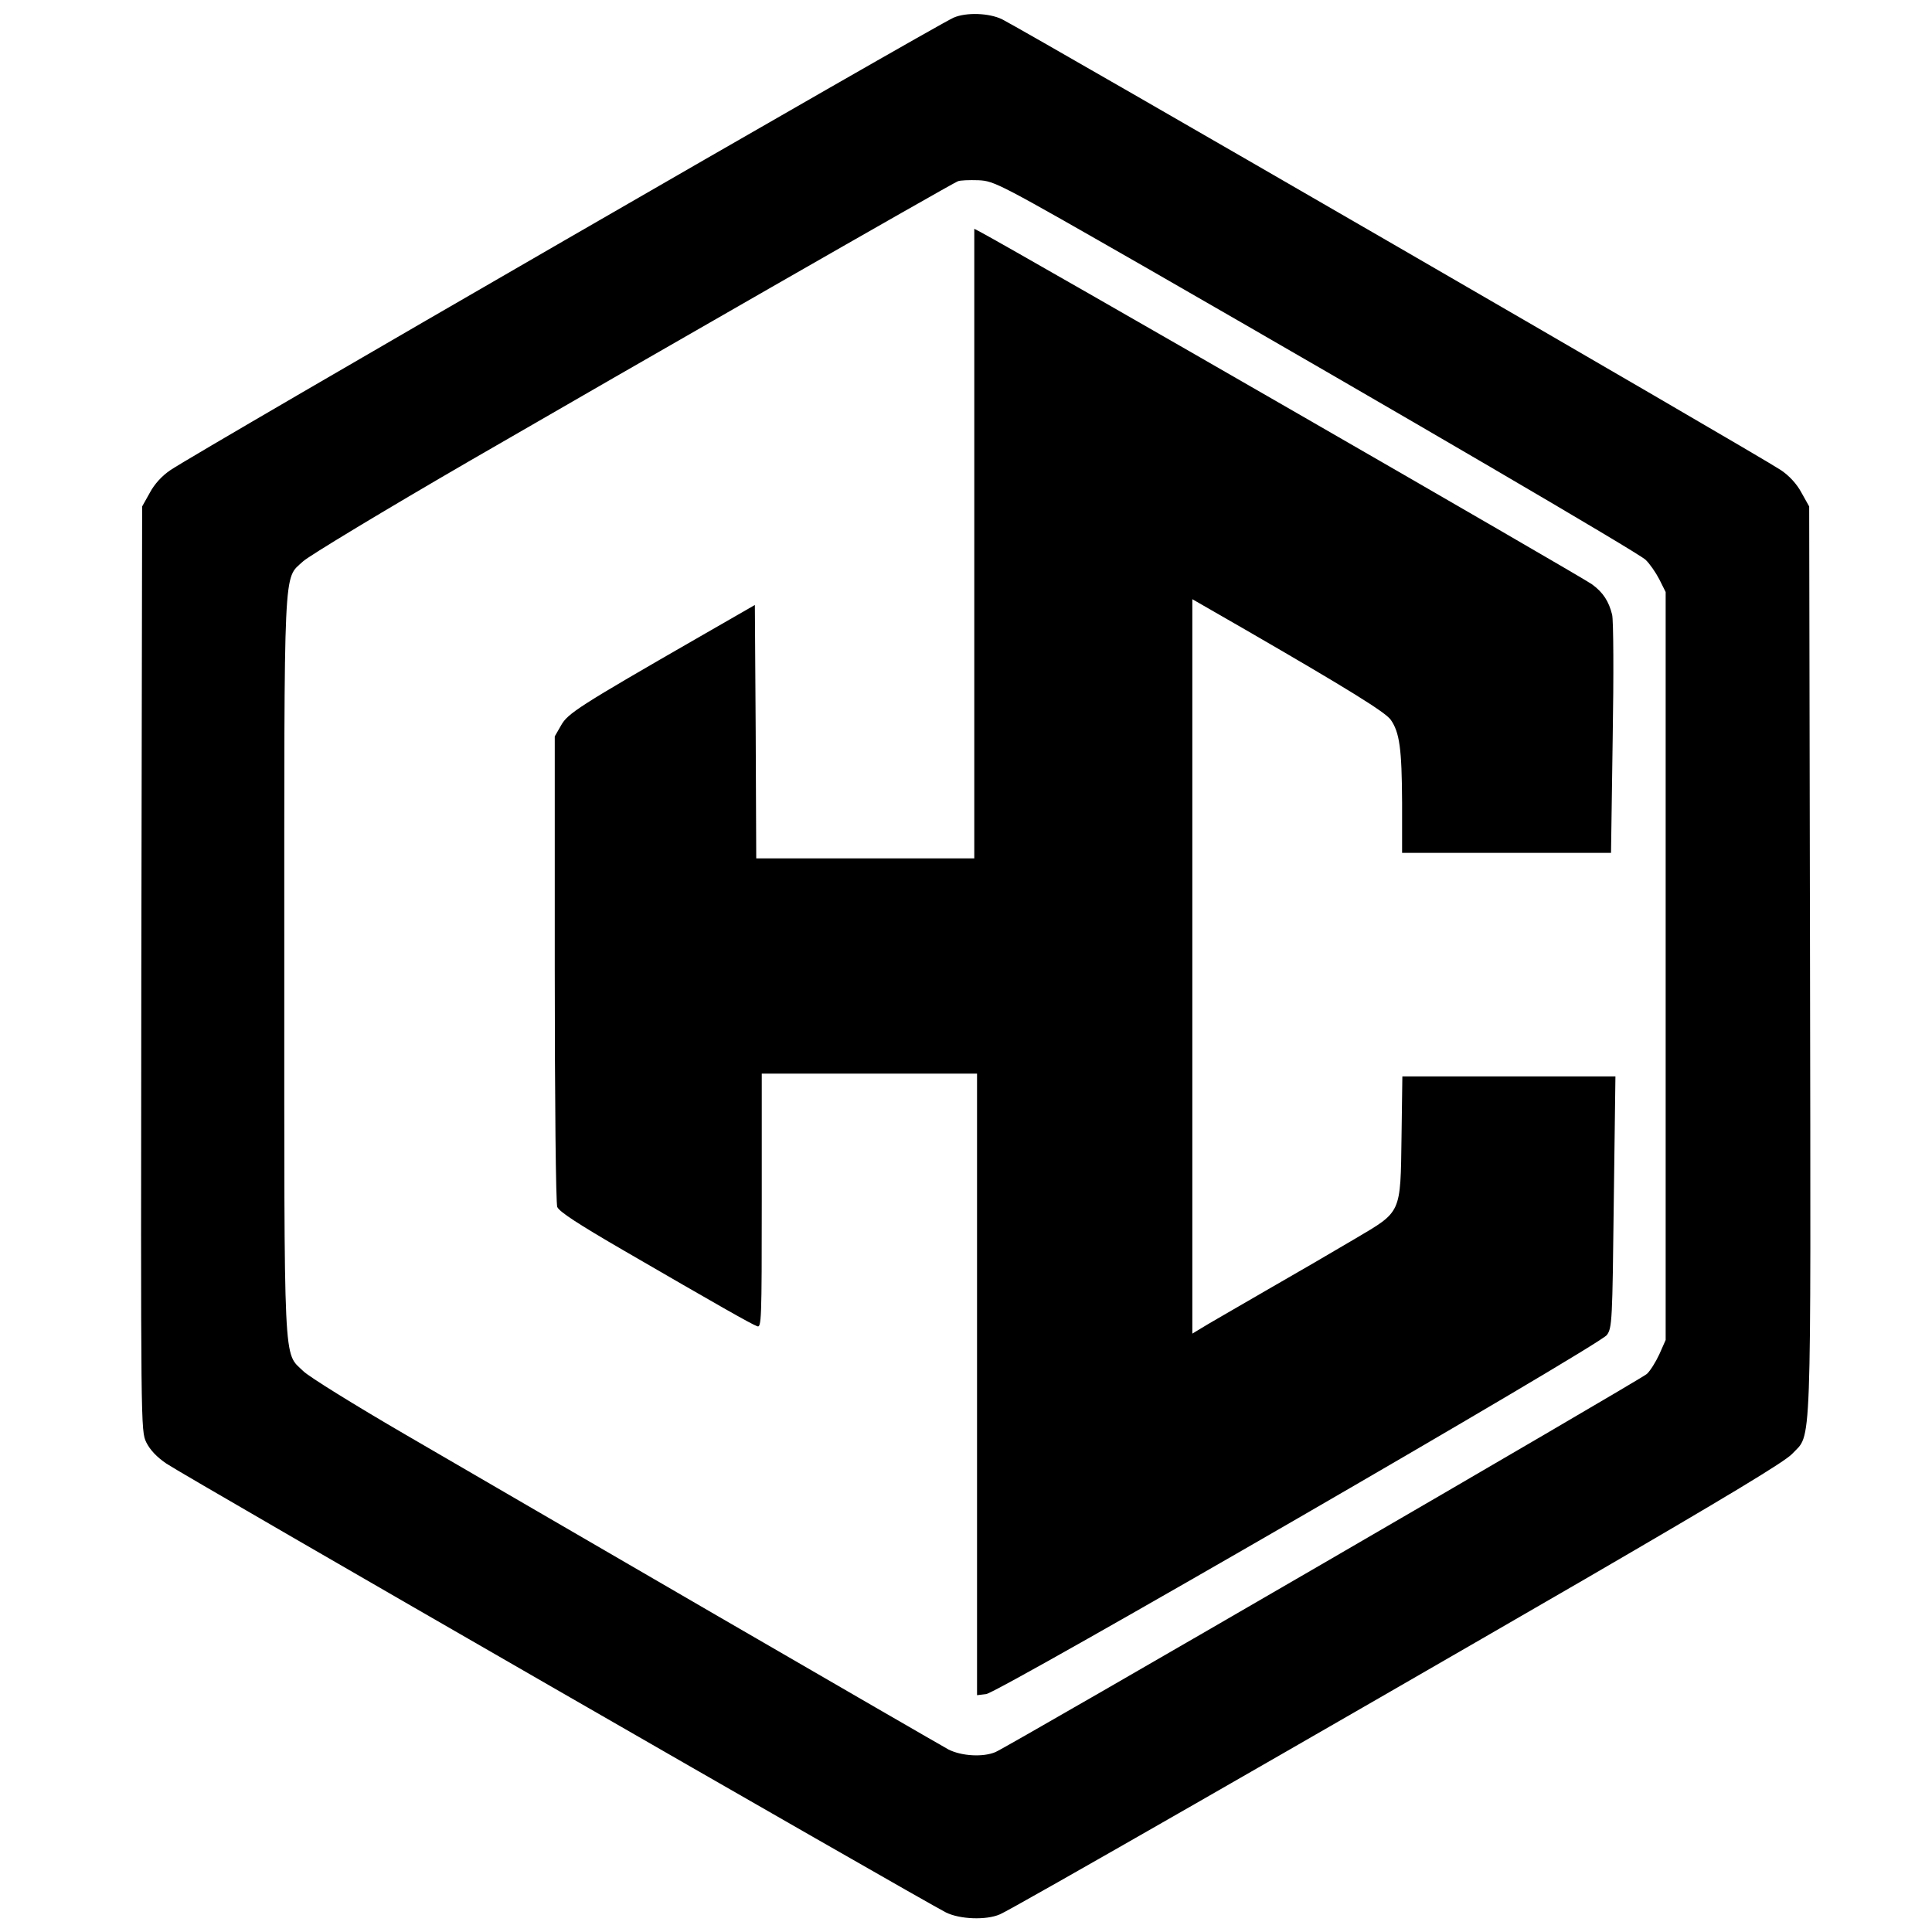 <?xml version="1.0" standalone="no"?>
<!DOCTYPE svg PUBLIC "-//W3C//DTD SVG 20010904//EN"
 "http://www.w3.org/TR/2001/REC-SVG-20010904/DTD/svg10.dtd">
<svg version="1.0" xmlns="http://www.w3.org/2000/svg"
 width="700pt" height="700pt" viewBox="0 0 700 700"
 preserveAspectRatio="xMidYMid meet">
<g transform="translate(0,700) scale(0.1,-0.1)"
fill="#000000" stroke="none">
<path d="M3455 6936 c-70 -31 -2730 -1567 -2837 -1639 -30 -20 -58 -50 -75
-82 l-28 -50 -3 -1674 c-2 -1673 -2 -1674 18 -1717 14 -28 39 -54 73 -77 66
-45 2728 -1577 2824 -1626 50 -25 146 -29 196 -7 40 16 1138 646 2117 1213
523 304 725 426 753 455 72 78 68 -42 65 1788 l-3 1645 -28 50 c-17 32 -45 62
-75 82 -87 58 -2709 1575 -2821 1633 -47 23 -130 26 -176 6z m705 -910 c917
-527 1773 -1027 1802 -1054 15 -14 37 -46 50 -71 l23 -46 0 -1355 0 -1355 -23
-52 c-13 -28 -33 -60 -45 -71 -23 -21 -2309 -1348 -2360 -1370 -44 -19 -122
-15 -170 9 -22 12 -399 230 -837 484 -437 254 -946 549 -1129 656 -184 107
-352 211 -372 231 -73 71 -69 -13 -69 1468 0 1481 -4 1399 68 1466 20 19 293
184 607 366 584 338 1738 1000 1765 1011 8 4 42 5 75 4 59 -3 72 -10 615 -321z"/>
<path d="M3530 5030 l0 -1140 -395 0 -395 0 -2 459 -3 459 -200 -115 c-440
-253 -478 -278 -502 -321 l-23 -40 0 -840 c0 -488 4 -851 9 -865 7 -17 74 -61
243 -159 336 -195 461 -266 481 -273 16 -7 17 19 17 454 l0 461 390 0 390 0 0
-1126 0 -1126 33 4 c46 5 2223 1264 2249 1301 19 26 20 51 25 482 l6 455 -386
0 -386 0 -3 -217 c-4 -283 1 -271 -168 -371 -69 -41 -215 -126 -325 -189 -110
-64 -215 -124 -232 -135 l-33 -20 0 1331 0 1330 193 -111 c370 -214 506 -298
526 -326 32 -46 40 -105 41 -299 l0 -183 378 0 379 0 6 413 c4 232 3 428 -2
450 -12 48 -32 80 -73 110 -38 28 -2080 1204 -2215 1276 l-23 12 0 -1141z"/>
</g>
</svg>
